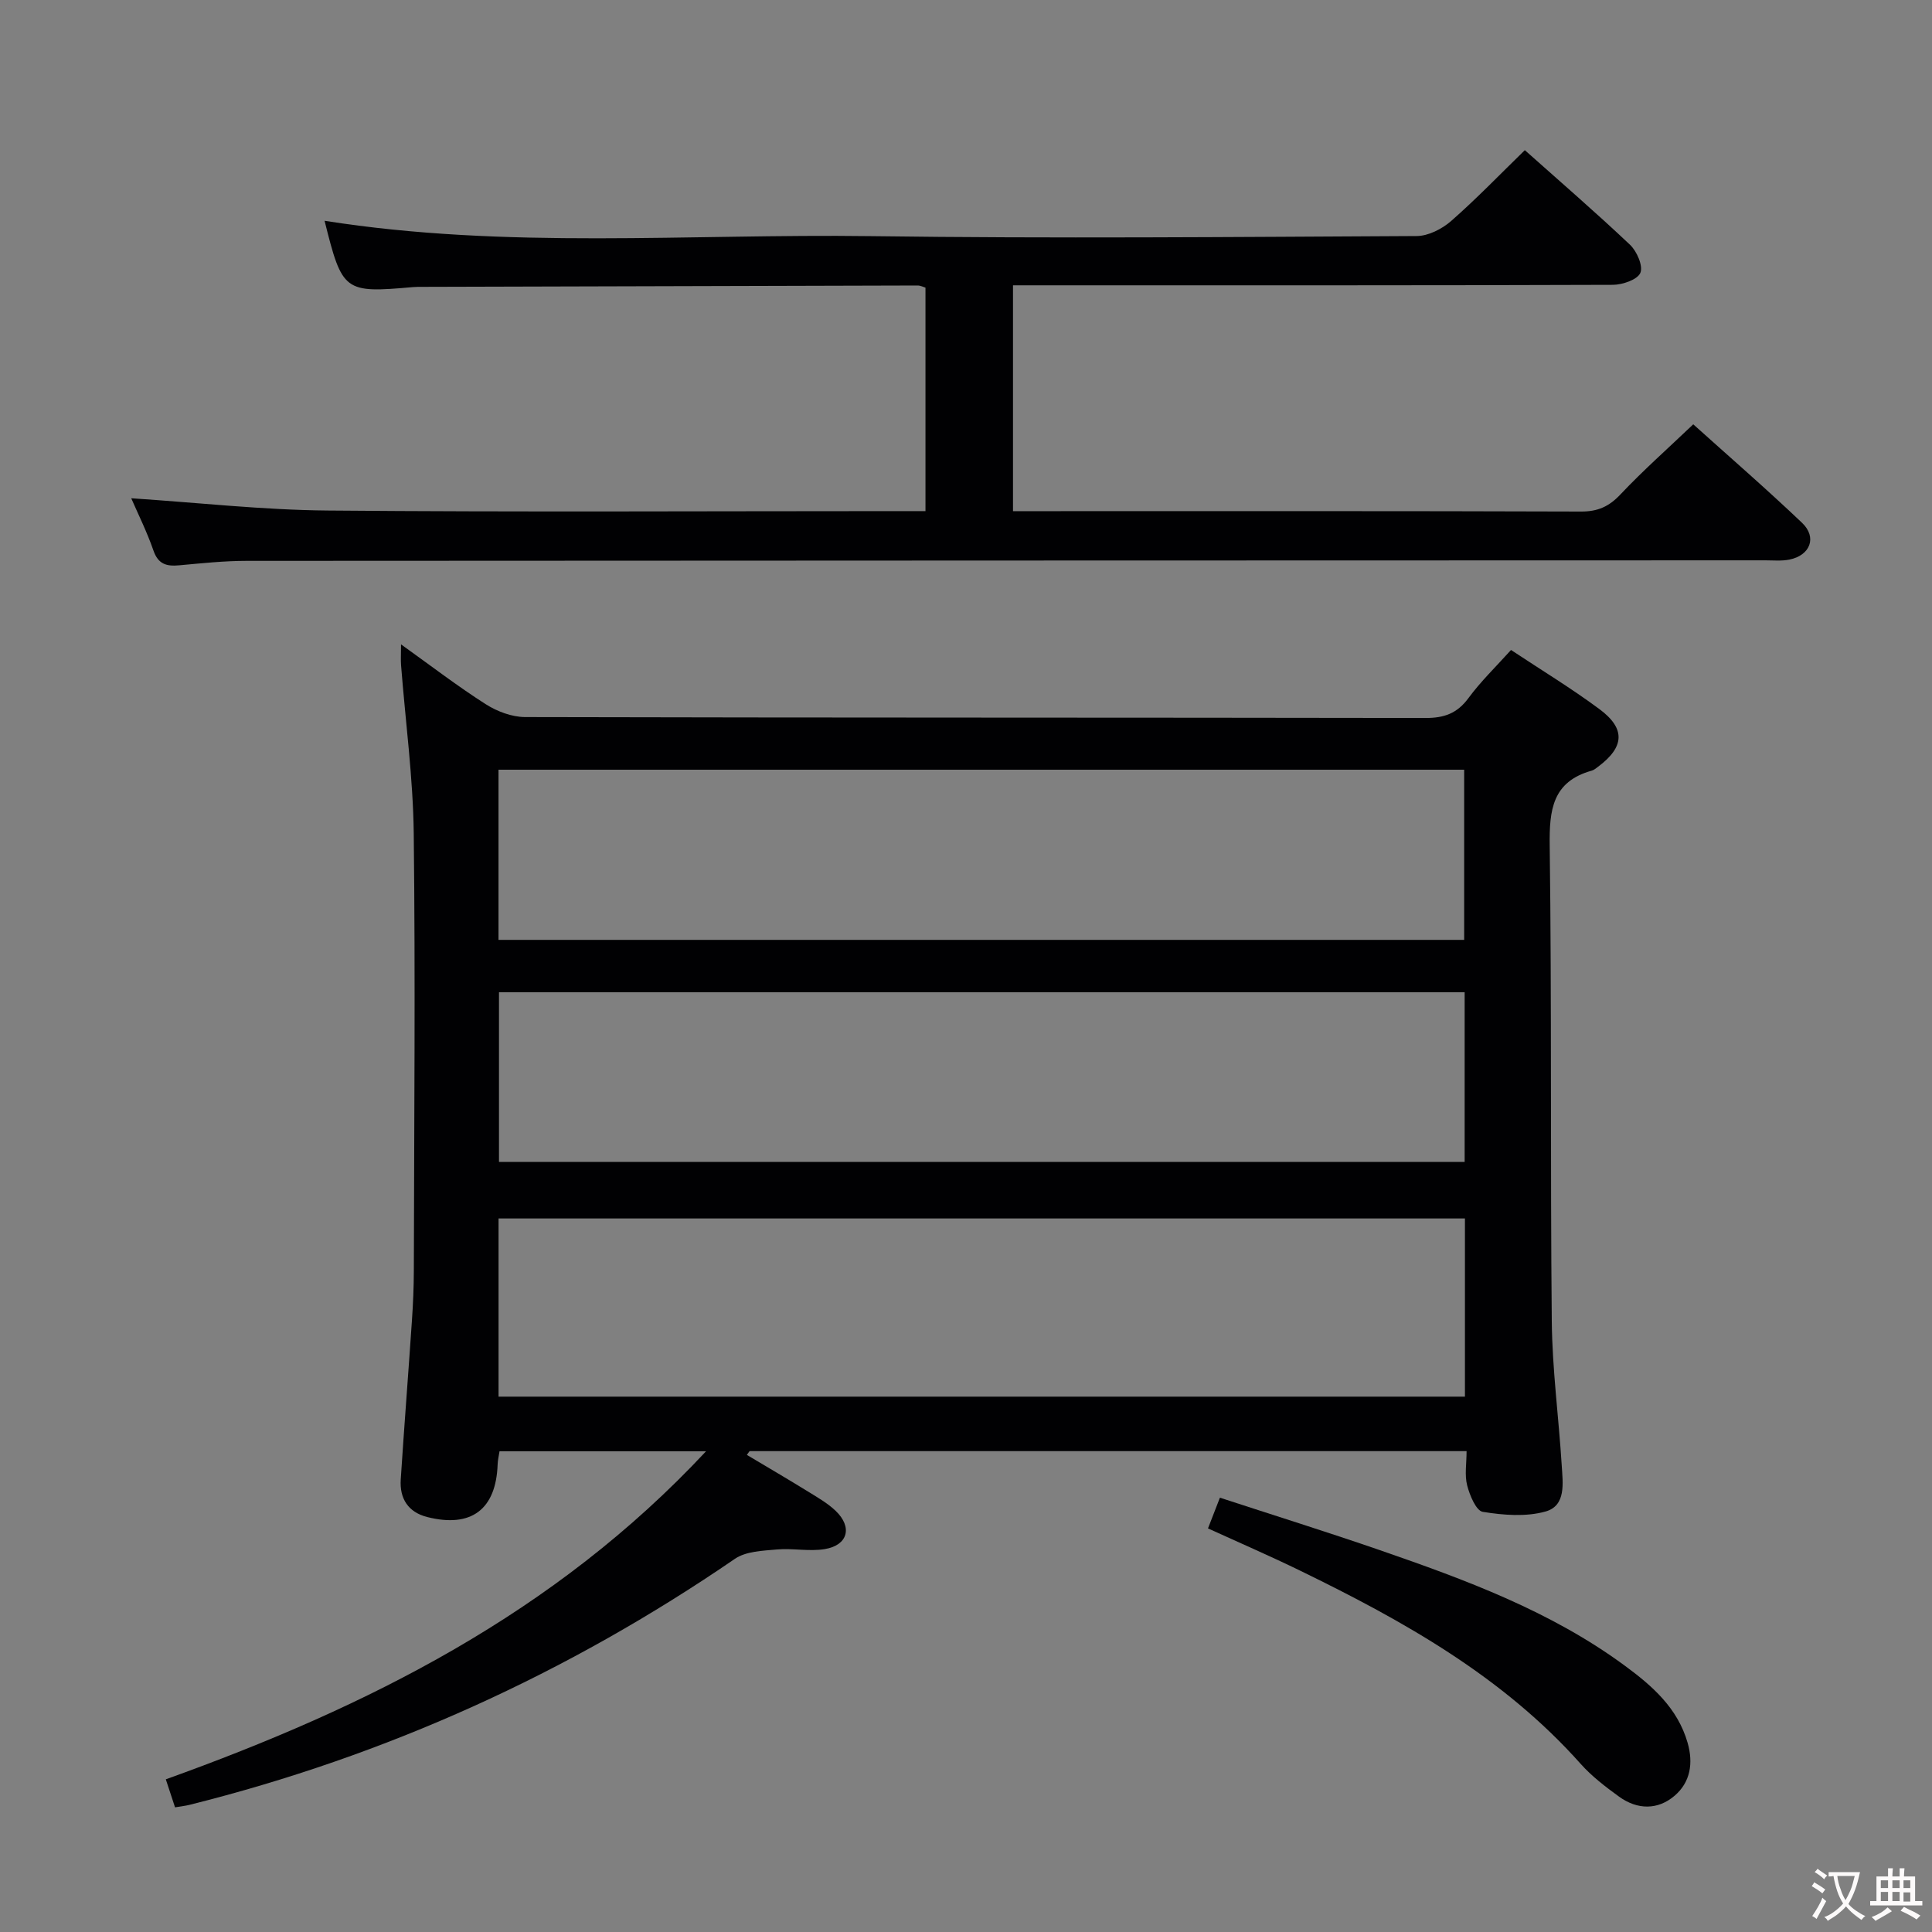 <svg enable-background="new 0 0 400 400" viewBox="0 0 400 400" xmlns="http://www.w3.org/2000/svg"><rect x="0" y="0" width="400" height="400" fill="#808080" stroke="none"/><g fill="#010103"><path d="m146.18 300.47c-14.94 0-28.66 0-42.76 0-.13.88-.36 1.8-.39 2.72-.33 9.32-5.44 13.19-14.56 10.9-3.97-1-5.76-3.83-5.5-7.79.71-10.94 1.57-21.87 2.31-32.81.24-3.48.39-6.98.4-10.47.06-30.16.33-60.31-.02-90.47-.14-11.6-1.72-23.18-2.62-34.78-.09-1.13-.01-2.27-.01-4.36 6.23 4.46 11.72 8.68 17.54 12.39 2.35 1.5 5.41 2.65 8.14 2.66 62.15.15 124.3.08 186.45.19 3.86.01 6.54-.96 8.87-4.12 2.54-3.45 5.67-6.47 8.81-9.96 6.21 4.12 12.46 7.91 18.3 12.24 5.48 4.06 5.19 7.87-.31 11.96-.4.3-.81.65-1.27.78-8.16 2.28-8.81 8.13-8.71 15.56.43 32.82.11 65.64.43 98.47.1 9.95 1.44 19.89 2.06 29.84.22 3.61.95 8.31-3.35 9.52-4.06 1.14-8.74.76-13 .07-1.37-.22-2.7-3.42-3.23-5.47-.55-2.14-.12-4.54-.12-7.1-49.94 0-99.19 0-148.45 0-.19.26-.37.52-.56.78 4.24 2.53 8.5 5.02 12.7 7.61 1.97 1.22 4.04 2.4 5.69 3.98 3.52 3.37 2.54 7.11-2.24 7.91-3.22.54-6.64-.21-9.93.08-2.96.27-6.41.37-8.7 1.94-34.62 23.73-72.22 40.77-112.94 50.94-.79.2-1.62.28-2.97.51-.6-1.82-1.19-3.62-1.91-5.8 41.71-14.99 80.49-34.31 111.85-67.92zm-42.96-11.31h200.08c0-12.52 0-24.62 0-36.89-66.82 0-133.34 0-200.08 0zm-.01-94.57h199.93c0-11.91 0-23.59 0-35.23-66.87 0-133.3 0-199.93 0zm200.03 10.84c-66.88 0-133.42 0-199.93 0v35.13h199.93c0-11.96 0-23.54 0-35.13z"/><path d="m27.17 103.16c13.83.91 27.23 2.42 40.63 2.54 39.16.34 78.32.12 117.48.12h6.33c0-15.54 0-30.77 0-46.27-.42-.12-1.02-.44-1.63-.44-34.16.08-68.31.18-102.47.28-.67 0-1.34-.01-2 .05-14.26 1.26-14.64.98-18.31-13.73 37.6 5.94 75.42 2.67 113.12 3.18 37.65.51 75.32.17 112.98-.02 2.41-.01 5.25-1.46 7.14-3.11 5.25-4.6 10.1-9.65 15.26-14.67 7.2 6.42 14.63 12.83 21.76 19.57 1.43 1.35 2.76 4.39 2.16 5.83-.59 1.41-3.69 2.47-5.7 2.48-39.33.14-78.65.1-117.98.1-1.96 0-3.93 0-6.21 0v46.76h5.62c37.33 0 74.66-.05 111.98.08 3.48.01 5.8-1.03 8.17-3.55 4.65-4.93 9.75-9.44 15.07-14.51 7.3 6.57 15.08 13.31 22.52 20.39 3.16 3.01 1.71 6.75-2.63 7.62-1.61.32-3.32.15-4.98.15-104.82.03-209.63.04-314.45.11-4.64 0-9.29.5-13.92.92-2.59.24-4.34-.19-5.33-3.03-1.35-3.9-3.2-7.61-4.61-10.85z"/><path d="m250.1 316.44c.8-2.07 1.51-3.89 2.47-6.36 11.16 3.65 22.19 7.09 33.11 10.86 17.76 6.14 35.4 12.64 50.73 23.93 5.67 4.17 10.92 8.75 12.99 15.95 1.22 4.25.56 8.17-2.67 10.95-3.49 3.01-7.74 2.95-11.53.2-2.81-2.04-5.64-4.2-7.94-6.78-16.08-18.06-36.65-29.57-57.99-39.96-6.12-2.99-12.37-5.69-19.17-8.79z"/></g><path d="m377.9 391.2c-.2.3-.4.5-.6.8-.7-.6-1.4-1-2.2-1.5.2-.3.4-.5.5-.8.6.4 1.4.8 2.3 1.5zm-1.8 6.1c-.2-.2-.5-.4-.9-.6.4-.6.8-1.2 1.2-1.9s.7-1.3.9-1.9c.3.3.5.5.8.7-.7 1.3-1.4 2.6-2 3.7zm2.2-9c-.3.3-.5.5-.6.8-.6-.6-1.3-1.1-2-1.5.3-.3.5-.5.6-.7.6.5 1.3.9 2 1.4zm.3.2v-.9h2 4.5c-.3 1.3-.6 2.5-1 3.6s-.9 2.1-1.4 3c.4.5 1 1 1.6 1.4s1.2.8 1.9 1.1c-.3.2-.5.4-.8.8-.4-.3-1-.7-1.6-1.2s-1.2-1.1-1.6-1.6c-.5.6-1.1 1.1-1.7 1.6s-1.4.9-2.1 1.4c-.1-.3-.3-.5-.7-.8.6-.2 1.2-.5 1.9-1s1.4-1.1 2-1.8c-.5-.8-.9-1.6-1.2-2.5s-.6-2-.8-3.2c-.4.1-.7.1-1 .1zm2.5 2.7c.3 1 .7 1.7 1 2.2.3-.5.6-1.1 1-2s.6-1.9.9-3h-3.2-.4c.1.9.3 1.8.7 2.8z" fill="#fcfafa"/><path d="m396.5 388.5v1.5 3.6h1.5v.9c-.4 0-1 0-1.7 0h-7.9c-.5 0-.9 0-1.2 0v-.9h1.3v-3.5c0-.7 0-1.2 0-1.6h2.4c0-.8 0-1.4 0-1.7h1c0 .3-.1.8-.1 1.7h1.5c0-.8 0-1.4 0-1.7h1c0 .3-.1.9-.1 1.7zm-8.2 9.2c-.2-.3-.5-.5-.8-.8.8-.3 1.4-.6 1.9-.9s1-.7 1.4-1.1c.3.3.6.5.9.8-1.6 1-2.8 1.6-3.4 2zm2.6-6.8v-1.6h-1.5v1.6zm0 2.7v-1.9h-1.5v1.9zm2.4-2.7v-1.6h-1.5v1.6zm0 2.7v-1.9h-1.5v1.9zm.2 2 .7-.8c.4.2.9.5 1.6.8s1.3.7 1.8 1c-.3.3-.5.5-.8.8-.4-.3-1.5-1-3.3-1.8zm2-4.7v-1.6h-1.4v1.6zm0 2.8v-1.9h-1.4v1.9z" fill="#fcfafa"/></svg>